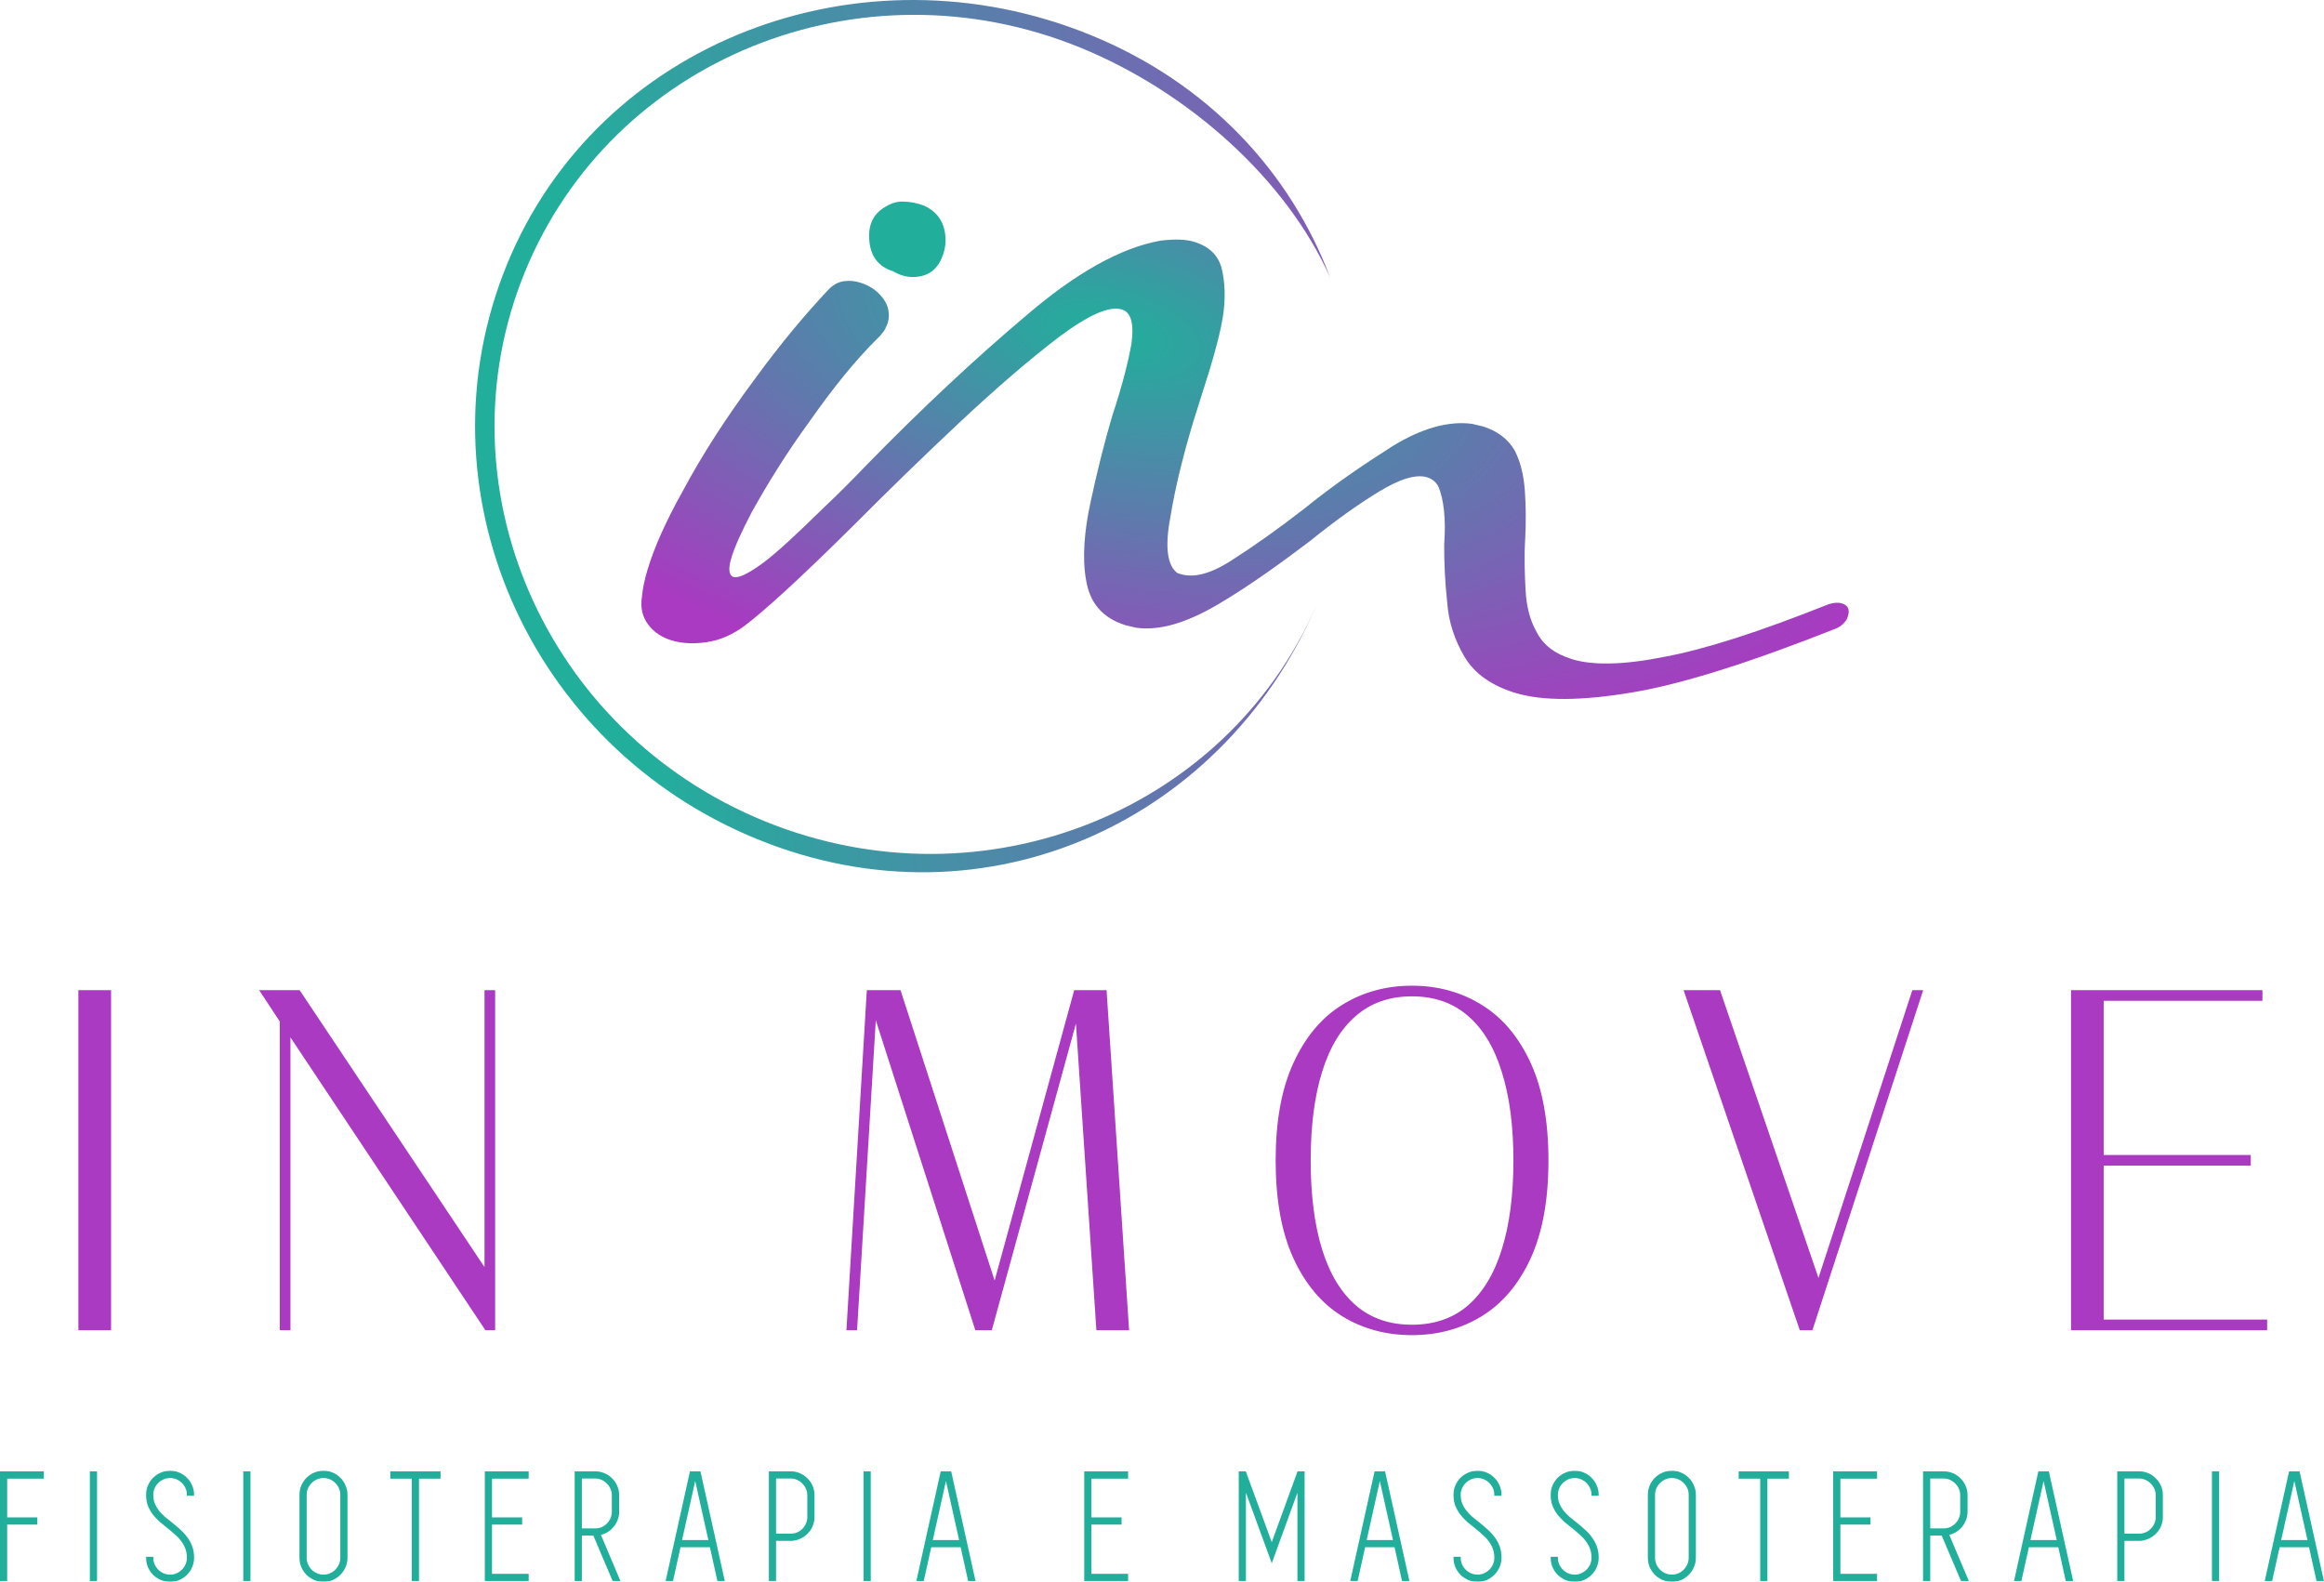 <svg width="7235" height="4925" viewBox="0 0 7235 4925" fill="none" xmlns="http://www.w3.org/2000/svg">
<path fill-rule="evenodd" clip-rule="evenodd" d="M2380.46 2556.81C3065.55 2836.26 3838.89 2521.2 4109.64 1857.45C3825.71 2553.52 3072.23 2904.33 2357.61 2612.83C1642.98 2321.33 1293.83 1520.75 1577.76 824.681C1861.69 128.615 2680.61 -182.434 3395.24 109.066C3761.53 258.479 4017.09 535.637 4140.96 864.064C4004.94 559.235 3701.62 286.309 3362.96 148.166C2677.87 -131.286 1904.52 183.781 1633.77 847.53C1363.03 1511.28 1695.37 2277.36 2380.46 2556.81Z" fill="url(#paint0_linear_128_83)"/>
<path d="M2841.29 862.545C2820.82 862.545 2800.35 856.52 2779.88 844.468C2730.4 828.974 2705.66 791.959 2705.66 733.424C2705.66 700.714 2716.75 674.89 2738.93 655.952C2762.81 637.014 2785.85 627.545 2808.03 627.545C2831.91 627.545 2854.94 631.849 2877.12 640.457C2921.48 661.117 2943.66 697.271 2943.66 748.919C2943.66 767.857 2939.39 786.794 2930.86 805.732C2913.8 843.607 2883.95 862.545 2841.29 862.545Z" fill="#21AF9C"/>
<path d="M2090.32 1993.68C2060 1984.22 2036.49 1969 2018.2 1944.91C1999.91 1920.82 1993.1 1892.44 1998.51 1857.36C2001.03 1831.89 2006.61 1804.75 2015.96 1773.53C2037.53 1701.49 2074.36 1621.08 2124.12 1531.58C2187.89 1412.31 2263.32 1296.69 2348.81 1181.58C2431.24 1068.15 2510.25 974.649 2581.18 899.634C2595.54 885.738 2610.8 877.372 2629.29 875.266C2647.77 873.159 2662.49 875.127 2678.82 880.225C2706.81 888.964 2730.31 904.179 2748.6 928.271C2766.9 952.363 2771.37 980.018 2763.46 1006.43L2755.37 1024.92C2750.16 1033.79 2741.9 1044.34 2731.31 1054.17C2662.54 1121.98 2593.4 1208.05 2522.28 1309.27C2448.83 1409.75 2389.2 1506.67 2339.44 1596.17C2309.08 1654.97 2287.7 1700.81 2276.92 1736.83C2266.85 1770.45 2268.81 1789.45 2282.09 1796.22C2298.42 1801.32 2328.22 1786.99 2373.82 1753.96C2416.37 1722.6 2479.93 1663.67 2563.06 1581.96C2609.21 1538.6 2653.02 1494.5 2697.55 1448.01C2870.46 1270.92 3036.91 1115.43 3193.83 983.238C3348.41 850.313 3489.51 770.948 3613.35 749.215C3655.71 744.057 3691.24 744.647 3719.24 753.386C3763.56 767.222 3793.51 794.956 3803.72 837.531C3813.93 880.106 3815.87 933.231 3806.33 990.648C3800.21 1028.12 3786.72 1081.68 3766.59 1148.92L3713.92 1316.29C3683 1419.55 3658.18 1519.46 3643.24 1611.96C3625.96 1703.72 3634.19 1761.43 3665.58 1784.36L3674.91 1787.28C3716.9 1800.38 3772.18 1786.13 3839.15 1741.39C3905.39 1699.05 3979.9 1646.16 4059.61 1584.39C4150.64 1510.4 4243.45 1447.47 4334.83 1389.34C4425.49 1333.62 4509.13 1309.84 4582.7 1319.68L4616.08 1327.47C4662.73 1342.04 4695.74 1368.1 4715.82 1403.25C4733.57 1437.68 4743.78 1480.25 4747.17 1528.58C4750.55 1576.9 4750.88 1626.9 4748.17 1678.56C4744.73 1732.63 4746.67 1785.76 4749.34 1836.48C4752.01 1887.21 4762.21 1929.78 4783.91 1968.07C4804.89 2008.75 4840.23 2035.54 4893.88 2052.29C4956.86 2071.95 5054.13 2070.81 5181.74 2045C5308.63 2021.6 5478.08 1966.83 5692.4 1881.44C5709.27 1876.21 5722.37 1875.05 5734.04 1878.69C5752.7 1884.51 5759.15 1897.03 5753.4 1916.24L5750.52 1925.85C5744.6 1937.13 5733.28 1949.35 5715.69 1956.99C5452.36 2061.22 5240.74 2129.07 5082.26 2155.74C4923.78 2182.42 4801.03 2183.48 4714.72 2156.54C4642.41 2133.96 4589.84 2096.54 4559.36 2045.01C4528.88 1993.48 4509.88 1937.66 4505.43 1875.88C4498.64 1813.36 4495.8 1754.7 4496.01 1694.37C4501.97 1614.83 4494.47 1554.72 4478.16 1515.49C4470.09 1499.84 4457.53 1490.67 4443.53 1486.3C4408.54 1475.38 4357.93 1491.09 4292.4 1531.03C4226.88 1570.96 4155.42 1622.18 4078.04 1684.68C3982.35 1757.21 3888.1 1824.95 3792.06 1881.62C3696.01 1938.29 3611.65 1964.47 3538.08 1954.63L3504.7 1946.83C3432.39 1924.26 3392.75 1877.75 3381.12 1805.84C3368.78 1736.34 3375.46 1654.4 3395.07 1563.36C3414.67 1472.33 3437.33 1379.62 3463.94 1290.77C3492.16 1205.04 3511.4 1132.27 3522.38 1070.06C3531.03 1007.11 3520.99 972.465 3493 963.727C3453.35 951.346 3388.37 980.951 3296.45 1049.41C3203.81 1120.27 3100.75 1208.89 2987.27 1315.26C2873.8 1421.63 2765.7 1527.06 2659.95 1633.21C2492.96 1799.03 2377.15 1904.67 2314.85 1950.87C2279.13 1976.48 2240.89 1993.43 2200.87 1999.31C2160.84 2005.2 2122.98 2003.88 2090.32 1993.68Z" fill="url(#paint1_angular_128_83)"/>
<path d="M339.788 4138.67H342.788V4135.67V3088.87V3085.87H339.788H250H247V3088.87V4135.67V4138.67H250H339.788ZM1514.33 3085.87H1511.33V3088.87V3954.96L932.111 3087.2L931.22 3085.87H929.616H817.928H812.361L815.423 3090.52L874.057 3179.56V4135.67V4138.67H877.057H898.227H901.227V4135.67V3219.97L1511.84 4137.33L1512.73 4138.67H1514.33H1535.5H1538.5V4135.67V3088.87V3085.87H1535.5H1514.33ZM3508.65 4138.67H3511.86L3511.65 4135.47L3442.3 3088.67L3442.11 3085.87H3439.3H3348.79H3346.5L3345.89 3088.08L3096.7 3997.45L2801.96 3087.94L2801.29 3085.87H2799.11H2704.21H2701.38L2701.21 3088.69L2638.44 4135.49L2638.25 4138.67H2641.43H2662.6H2665.42L2665.59 4135.85L2724.49 3160.49L3037.88 4136.59L3038.54 4138.67H3040.73H3083.07H3085.36L3085.96 4136.46L3351.36 3168.86L3415.87 4135.87L3416.06 4138.67H3418.86H3508.65ZM4179.39 4095.15L4179.4 4095.16C4243.17 4134.4 4315.26 4154 4395.58 4154C4475.91 4154 4548 4134.4 4611.77 4095.16C4675.63 4055.86 4725.87 3996.24 4762.57 3916.47L4762.58 3916.46C4799.31 3836.14 4817.6 3734.94 4817.6 3613C4817.6 3491.55 4799.31 3390.83 4762.57 3310.99C4725.87 3230.74 4675.63 3170.87 4611.78 3131.58C4548 3091.84 4475.91 3072 4395.58 3072C4315.25 3072 4243.16 3091.85 4179.39 3131.58C4116.02 3170.88 4066.02 3230.75 4029.32 3311C3992.59 3390.84 3974.3 3491.55 3974.3 3613C3974.3 3734.94 3992.59 3836.14 4029.32 3916.46L4029.33 3916.47C4066.03 3996.23 4116.02 4055.85 4179.39 4095.15ZM4678.15 3890.95L4678.14 3890.97C4654.42 3967.46 4618.91 4026.05 4571.75 4066.96C4524.67 4107.32 4466.02 4127.56 4395.58 4127.56C4325.16 4127.56 4266.51 4107.32 4219.43 4066.98C4172.27 4026.06 4136.75 3967.47 4113.03 3890.97C4089.29 3813.96 4077.39 3721.32 4077.39 3613C4077.39 3505.17 4089.29 3413.02 4113.03 3336.49L4113.03 3336.49C4136.75 3259.5 4172.27 3200.91 4219.42 3160.5L4219.43 3160.49L4219.43 3160.48C4266.51 3119.65 4325.16 3099.17 4395.58 3099.17C4466.01 3099.17 4524.66 3119.65 4571.74 3160.48L4571.74 3160.49L4571.75 3160.5C4618.9 3200.91 4654.42 3259.5 4678.14 3336.49L4678.15 3336.5L4678.15 3336.51C4702.36 3413.03 4714.51 3505.17 4714.51 3613C4714.51 3721.32 4702.36 3813.95 4678.15 3890.95ZM5638.02 4138.67H5640.2L5640.87 4136.6L5981.77 3089.8L5983.05 3085.87H5978.92H5957.75H5955.58L5954.9 3087.94L5661.31 3988.24L5353.24 3087.9L5352.55 3085.87H5350.41H5249.67H5245.47L5246.83 3089.84L5604.52 4136.64L5605.21 4138.67H5607.36H5638.02ZM7003.9 3602.05V3599.05H7000.9H6546.2V3113.04H7037.4H7040.4V3110.04V3088.87V3085.87H7037.4H6453.41H6450.41V3088.87V4135.67V4138.67H6453.41H7052H7055V4135.67V4114.5V4111.5H7052H6546.2V3626.22H7000.9H7003.9V3623.22V3602.05Z" fill="#A93AC1" stroke="#A93AC1" stroke-width="6"/>
<mask id="path-3-outside-1_128_83" maskUnits="userSpaceOnUse" x="0" y="4579" width="7235" height="346" fill="black">
<rect fill="white" y="4579" width="7235" height="346"/>
<path d="M133.573 4600.86H19.384V4727.43H113.217V4743.81H19.384V4919.52H3V4583.99H133.573V4600.86Z"/>
<path d="M299.135 4919.52H282.752V4583.99H299.135V4919.52Z"/>
<path d="M533.242 4742.32C541.517 4748.94 549.626 4755.89 557.57 4763.17C565.844 4770.12 573.126 4777.89 579.415 4786.5C586.034 4794.77 591.33 4804.2 595.302 4814.79C599.274 4825.05 601.259 4836.79 601.259 4850.03C601.259 4859.96 599.274 4869.39 595.302 4878.32C591.661 4886.92 586.531 4894.54 579.911 4901.15C573.622 4907.44 566.175 4912.57 557.57 4916.54C548.964 4920.18 539.697 4922 529.767 4922C519.838 4922 510.405 4920.18 501.468 4916.54C492.863 4912.57 485.25 4907.44 478.63 4901.15C472.342 4894.54 467.211 4886.92 463.24 4878.32C459.599 4869.39 457.778 4859.96 457.778 4850.03H474.162C474.162 4857.64 475.651 4864.92 478.63 4871.87C481.609 4878.49 485.581 4884.28 490.546 4889.24C495.51 4894.2 501.303 4898.18 507.922 4901.15C514.873 4904.13 522.154 4905.62 529.767 4905.62C537.38 4905.62 544.496 4904.13 551.116 4901.15C557.735 4898.18 563.527 4894.2 568.492 4889.24C573.457 4884.28 577.429 4878.49 580.408 4871.87C583.386 4864.92 584.876 4857.64 584.876 4850.03C584.876 4838.78 583.055 4828.69 579.415 4819.75C576.105 4810.82 571.471 4802.71 565.513 4795.43C559.887 4787.82 553.267 4780.87 545.654 4774.58C538.373 4767.97 530.76 4761.51 522.816 4755.23C514.873 4748.94 506.929 4742.49 498.986 4735.87C491.373 4728.92 484.422 4721.47 478.134 4713.53C472.176 4705.59 467.211 4696.82 463.24 4687.23C459.599 4677.63 457.778 4666.55 457.778 4653.97C457.778 4644.04 459.599 4634.78 463.24 4626.18C467.211 4617.24 472.342 4609.63 478.63 4603.34C485.25 4596.73 492.863 4591.6 501.468 4587.96C510.405 4583.99 519.838 4582 529.767 4582C539.697 4582 548.964 4583.99 557.57 4587.96C566.175 4591.6 573.622 4596.73 579.911 4603.34C586.531 4609.63 591.661 4617.24 595.302 4626.18C599.274 4634.78 601.259 4644.04 601.259 4653.97H584.876C584.876 4646.36 583.386 4639.25 580.408 4632.63C577.429 4626.01 573.457 4620.22 568.492 4615.26C563.527 4610.29 557.735 4606.32 551.116 4603.34C544.496 4600.36 537.38 4598.88 529.767 4598.88C522.154 4598.88 514.873 4600.36 507.922 4603.34C501.303 4606.32 495.51 4610.29 490.546 4615.26C485.581 4620.22 481.609 4626.01 478.63 4632.63C475.651 4639.25 474.162 4646.36 474.162 4653.97C474.162 4664.56 475.817 4673.99 479.127 4682.26C482.437 4690.2 486.739 4697.65 492.035 4704.6C497.662 4711.55 503.95 4718.17 510.901 4724.45C518.183 4730.41 525.63 4736.36 533.242 4742.32Z"/>
<path d="M776.701 4919.52H760.317V4583.99H776.701V4919.52Z"/>
<path d="M1007.33 4922C997.403 4922 987.97 4920.18 979.034 4916.54C970.428 4912.57 962.816 4907.44 956.196 4901.15C949.907 4894.54 944.777 4886.92 940.805 4878.32C937.164 4869.39 935.344 4859.96 935.344 4850.03V4653.97C935.344 4644.04 937.164 4634.78 940.805 4626.18C944.777 4617.24 949.907 4609.63 956.196 4603.34C962.816 4596.73 970.428 4591.6 979.034 4587.96C987.97 4583.99 997.403 4582 1007.33 4582C1017.26 4582 1026.53 4583.99 1035.14 4587.96C1043.74 4591.6 1051.19 4596.73 1057.48 4603.34C1064.1 4609.63 1069.23 4617.24 1072.87 4626.18C1076.84 4634.78 1078.83 4644.04 1078.83 4653.97V4850.03C1078.83 4859.96 1076.84 4869.39 1072.87 4878.32C1069.23 4886.92 1064.1 4894.54 1057.48 4901.15C1051.19 4907.44 1043.74 4912.57 1035.14 4916.54C1026.53 4920.18 1017.26 4922 1007.33 4922ZM1007.33 4598.88C999.72 4598.88 992.439 4600.36 985.488 4603.34C978.868 4606.32 973.076 4610.29 968.111 4615.26C963.147 4620.22 959.175 4626.01 956.196 4632.63C953.217 4639.25 951.728 4646.36 951.728 4653.97V4850.03C951.728 4857.64 953.217 4864.92 956.196 4871.87C959.175 4878.49 963.147 4884.28 968.111 4889.24C973.076 4894.2 978.868 4898.18 985.488 4901.15C992.439 4904.13 999.72 4905.62 1007.33 4905.62C1014.95 4905.62 1022.06 4904.13 1028.68 4901.15C1035.3 4898.18 1041.09 4894.2 1046.06 4889.24C1051.02 4884.28 1054.99 4878.49 1057.97 4871.87C1060.95 4864.92 1062.44 4857.64 1062.44 4850.03V4653.97C1062.44 4646.36 1060.95 4639.25 1057.97 4632.63C1054.99 4626.01 1051.02 4620.22 1046.06 4615.26C1041.09 4610.29 1035.3 4606.32 1028.68 4603.34C1022.06 4600.36 1014.95 4598.88 1007.33 4598.88Z"/>
<path d="M1368.46 4583.99V4600.86H1301.43V4919.52H1285.05V4600.86H1218.02V4583.99H1368.46Z"/>
<path d="M1642.87 4600.86H1528.69V4727.43H1622.52V4743.81H1528.69V4903.14H1642.87V4919.52H1512.3V4583.99H1642.87V4600.86Z"/>
<path d="M1849.15 4778.06H1808.44V4919.52H1792.05V4583.99H1852.62C1862.55 4583.99 1871.82 4585.81 1880.43 4589.45C1889.36 4593.09 1896.97 4598.21 1903.26 4604.83C1909.88 4611.12 1915.01 4618.56 1918.65 4627.17C1922.63 4635.77 1924.61 4645.04 1924.61 4654.96V4707.08C1924.61 4715.68 1923.12 4723.79 1920.14 4731.4C1917.16 4739.01 1913.03 4745.96 1907.73 4752.25C1902.44 4758.54 1896.31 4763.83 1889.36 4768.13C1882.41 4772.1 1874.8 4774.91 1866.52 4776.57L1927.09 4919.52H1909.22L1849.15 4778.06ZM1808.44 4761.68H1852.62C1860.24 4761.68 1867.35 4760.36 1873.97 4757.71C1880.59 4754.73 1886.38 4750.76 1891.35 4745.8C1896.31 4740.83 1900.28 4735.04 1903.26 4728.42C1906.24 4721.81 1907.73 4714.69 1907.73 4707.08V4654.96C1907.73 4647.68 1906.24 4640.73 1903.26 4634.12C1900.28 4627.5 1896.31 4621.71 1891.35 4616.74C1886.38 4611.78 1880.59 4607.81 1873.97 4604.83C1867.35 4601.85 1860.24 4600.36 1852.62 4600.36H1808.44V4761.68Z"/>
<path d="M2235.8 4919.52L2212.47 4814.29H2116.15L2092.82 4919.52H2075.94L2150.41 4583.99H2178.21L2252.68 4919.52H2235.8ZM2119.63 4797.91H2208.99L2164.31 4597.39L2119.63 4797.91Z"/>
<path d="M2462.18 4583.99C2472.11 4583.99 2481.21 4585.97 2489.49 4589.94C2498.09 4593.58 2505.54 4598.71 2511.83 4605.33C2518.45 4611.62 2523.58 4619.06 2527.22 4627.66C2530.86 4636.27 2532.68 4645.37 2532.68 4654.96V4723.46C2532.68 4733.06 2530.86 4741.99 2527.22 4750.26C2523.91 4758.54 2519.11 4765.82 2512.82 4772.1C2506.86 4778.39 2499.75 4783.52 2491.47 4787.49C2483.53 4791.46 2474.92 4793.78 2465.66 4794.44H2413.03V4919.52H2396.65V4583.99H2462.18ZM2516.3 4654.96C2516.3 4647.68 2514.81 4640.73 2511.83 4634.12C2508.85 4627.5 2504.88 4621.71 2499.91 4616.74C2494.95 4611.78 2489.16 4607.81 2482.54 4604.83C2475.92 4601.85 2468.8 4600.36 2461.19 4600.36H2413.03V4778.06H2462.18C2469.79 4778.06 2476.91 4776.57 2483.53 4773.59C2490.15 4770.61 2495.78 4766.64 2500.41 4761.68C2505.37 4756.72 2509.18 4751.09 2511.83 4744.8C2514.81 4738.18 2516.3 4731.07 2516.3 4723.46V4654.96Z"/>
<path d="M2707.81 4919.52H2691.43V4583.99H2707.81V4919.52Z"/>
<path d="M3016.39 4919.52L2993.06 4814.29H2896.74L2873.41 4919.52H2856.53L2931 4583.99H2958.8L3033.27 4919.52H3016.39ZM2900.22 4797.91H2989.58L2944.9 4597.39L2900.22 4797.91Z"/>
<path d="M3509.02 4600.86H3394.83V4727.43H3488.66V4743.81H3394.83V4903.14H3509.02V4919.52H3378.44V4583.99H3509.02V4600.86Z"/>
<path d="M4041.61 4583.99H4058.49V4919.52H4042.11V4630.64L3959.19 4858.47L3875.79 4630.64V4919.52H3859.4V4583.99H3876.28L3959.19 4810.32L4041.61 4583.99Z"/>
<path d="M4367.15 4919.52L4343.82 4814.29H4247.5L4224.17 4919.52H4207.28L4281.76 4583.99H4309.56L4384.03 4919.52H4367.15ZM4250.97 4797.91H4340.34L4295.66 4597.39L4250.97 4797.91Z"/>
<path d="M4603.46 4742.32C4611.73 4748.94 4619.84 4755.89 4627.79 4763.17C4636.06 4770.12 4643.34 4777.89 4649.63 4786.5C4656.25 4794.77 4661.55 4804.2 4665.52 4814.79C4669.49 4825.05 4671.48 4836.79 4671.48 4850.03C4671.48 4859.96 4669.49 4869.39 4665.52 4878.32C4661.88 4886.92 4656.75 4894.54 4650.13 4901.15C4643.84 4907.44 4636.39 4912.57 4627.79 4916.54C4619.18 4920.18 4609.91 4922 4599.98 4922C4590.06 4922 4580.62 4920.18 4571.69 4916.54C4563.08 4912.57 4555.47 4907.44 4548.85 4901.15C4542.56 4894.54 4537.43 4886.92 4533.46 4878.32C4529.82 4869.39 4528 4859.96 4528 4850.03H4544.38C4544.38 4857.64 4545.87 4864.92 4548.85 4871.87C4551.83 4878.49 4555.8 4884.28 4560.76 4889.24C4565.73 4894.2 4571.52 4898.18 4578.14 4901.15C4585.09 4904.13 4592.37 4905.62 4599.98 4905.62C4607.6 4905.62 4614.71 4904.13 4621.33 4901.15C4627.95 4898.18 4633.74 4894.2 4638.71 4889.24C4643.67 4884.28 4647.65 4878.49 4650.63 4871.87C4653.6 4864.92 4655.09 4857.64 4655.09 4850.03C4655.09 4838.78 4653.27 4828.69 4649.63 4819.75C4646.32 4810.82 4641.69 4802.71 4635.73 4795.43C4630.1 4787.82 4623.48 4780.87 4615.87 4774.58C4608.59 4767.97 4600.98 4761.51 4593.03 4755.23C4585.09 4748.94 4577.15 4742.49 4569.2 4735.87C4561.59 4728.92 4554.64 4721.47 4548.35 4713.53C4542.39 4705.59 4537.43 4696.82 4533.46 4687.23C4529.82 4677.63 4528 4666.55 4528 4653.97C4528 4644.04 4529.82 4634.78 4533.46 4626.18C4537.43 4617.24 4542.56 4609.63 4548.85 4603.34C4555.47 4596.73 4563.08 4591.6 4571.69 4587.96C4580.62 4583.99 4590.06 4582 4599.98 4582C4609.91 4582 4619.18 4583.99 4627.79 4587.96C4636.39 4591.6 4643.84 4596.73 4650.13 4603.34C4656.75 4609.63 4661.88 4617.24 4665.52 4626.18C4669.49 4634.78 4671.48 4644.04 4671.48 4653.97H4655.09C4655.09 4646.36 4653.6 4639.25 4650.63 4632.63C4647.65 4626.01 4643.67 4620.22 4638.71 4615.26C4633.74 4610.29 4627.95 4606.32 4621.33 4603.34C4614.71 4600.36 4607.6 4598.88 4599.98 4598.88C4592.37 4598.88 4585.09 4600.36 4578.14 4603.34C4571.52 4606.32 4565.73 4610.29 4560.76 4615.26C4555.8 4620.22 4551.83 4626.01 4548.85 4632.63C4545.87 4639.25 4544.38 4646.36 4544.38 4653.97C4544.38 4664.56 4546.03 4673.99 4549.34 4682.26C4552.65 4690.2 4556.96 4697.65 4562.25 4704.6C4567.88 4711.55 4574.17 4718.17 4581.12 4724.45C4588.4 4730.41 4595.85 4736.36 4603.46 4742.32Z"/>
<path d="M4906 4742.32C4914.27 4748.94 4922.38 4755.89 4930.33 4763.17C4938.6 4770.12 4945.88 4777.89 4952.17 4786.5C4958.79 4794.77 4964.09 4804.2 4968.06 4814.79C4972.03 4825.05 4974.02 4836.79 4974.02 4850.03C4974.02 4859.96 4972.03 4869.39 4968.06 4878.32C4964.42 4886.92 4959.29 4894.54 4952.67 4901.15C4946.38 4907.44 4938.93 4912.57 4930.33 4916.54C4921.72 4920.18 4912.45 4922 4902.52 4922C4892.59 4922 4883.16 4920.18 4874.22 4916.54C4865.62 4912.57 4858.01 4907.44 4851.39 4901.15C4845.1 4894.54 4839.97 4886.92 4836 4878.32C4832.36 4869.39 4830.53 4859.96 4830.53 4850.03H4846.92C4846.92 4857.64 4848.41 4864.92 4851.39 4871.87C4854.37 4878.49 4858.34 4884.28 4863.3 4889.24C4868.27 4894.2 4874.06 4898.18 4880.68 4901.15C4887.63 4904.13 4894.91 4905.62 4902.52 4905.62C4910.14 4905.62 4917.25 4904.13 4923.87 4901.15C4930.49 4898.18 4936.28 4894.2 4941.25 4889.24C4946.21 4884.28 4950.19 4878.49 4953.16 4871.87C4956.14 4864.92 4957.63 4857.64 4957.63 4850.03C4957.63 4838.78 4955.81 4828.69 4952.17 4819.75C4948.86 4810.82 4944.23 4802.71 4938.27 4795.43C4932.64 4787.82 4926.02 4780.87 4918.41 4774.58C4911.13 4767.97 4903.52 4761.51 4895.57 4755.23C4887.63 4748.94 4879.69 4742.49 4871.74 4735.87C4864.13 4728.92 4857.18 4721.47 4850.89 4713.53C4844.93 4705.59 4839.97 4696.82 4836 4687.23C4832.36 4677.63 4830.53 4666.55 4830.53 4653.97C4830.53 4644.04 4832.36 4634.78 4836 4626.18C4839.97 4617.24 4845.1 4609.63 4851.39 4603.34C4858.01 4596.73 4865.62 4591.6 4874.22 4587.96C4883.16 4583.99 4892.59 4582 4902.52 4582C4912.45 4582 4921.72 4583.99 4930.33 4587.96C4938.93 4591.6 4946.38 4596.73 4952.67 4603.34C4959.29 4609.63 4964.42 4617.24 4968.06 4626.18C4972.03 4634.78 4974.02 4644.04 4974.02 4653.97H4957.63C4957.63 4646.36 4956.14 4639.25 4953.16 4632.63C4950.19 4626.01 4946.21 4620.22 4941.25 4615.26C4936.28 4610.29 4930.49 4606.32 4923.87 4603.34C4917.25 4600.36 4910.14 4598.88 4902.52 4598.88C4894.91 4598.88 4887.63 4600.36 4880.68 4603.34C4874.06 4606.32 4868.27 4610.29 4863.3 4615.26C4858.34 4620.22 4854.37 4626.01 4851.39 4632.63C4848.41 4639.25 4846.92 4646.36 4846.92 4653.97C4846.92 4664.56 4848.57 4673.99 4851.88 4682.26C4855.19 4690.2 4859.5 4697.65 4864.79 4704.6C4870.42 4711.55 4876.71 4718.17 4883.66 4724.45C4890.94 4730.41 4898.39 4736.36 4906 4742.32Z"/>
<path d="M5205.06 4922C5195.13 4922 5185.7 4920.18 5176.76 4916.54C5168.16 4912.57 5160.55 4907.44 5153.93 4901.15C5147.64 4894.54 5142.51 4886.92 5138.54 4878.32C5134.89 4869.39 5133.07 4859.96 5133.07 4850.03V4653.97C5133.07 4644.04 5134.89 4634.78 5138.54 4626.18C5142.51 4617.24 5147.64 4609.63 5153.93 4603.34C5160.55 4596.73 5168.16 4591.6 5176.76 4587.96C5185.7 4583.99 5195.13 4582 5205.06 4582C5214.99 4582 5224.26 4583.99 5232.87 4587.96C5241.47 4591.6 5248.92 4596.73 5255.21 4603.34C5261.83 4609.63 5266.96 4617.24 5270.6 4626.18C5274.57 4634.78 5276.56 4644.04 5276.56 4653.97V4850.03C5276.56 4859.96 5274.57 4869.39 5270.6 4878.32C5266.96 4886.92 5261.83 4894.54 5255.21 4901.15C5248.92 4907.44 5241.47 4912.57 5232.87 4916.54C5224.26 4920.18 5214.99 4922 5205.06 4922ZM5205.06 4598.88C5197.45 4598.88 5190.17 4600.36 5183.22 4603.34C5176.6 4606.32 5170.81 4610.29 5165.84 4615.26C5160.88 4620.22 5156.9 4626.01 5153.93 4632.63C5150.95 4639.25 5149.46 4646.36 5149.46 4653.97V4850.03C5149.46 4857.64 5150.95 4864.92 5153.93 4871.87C5156.9 4878.49 5160.88 4884.28 5165.84 4889.24C5170.81 4894.2 5176.6 4898.18 5183.22 4901.15C5190.17 4904.13 5197.45 4905.62 5205.06 4905.62C5212.68 4905.62 5219.79 4904.13 5226.41 4901.15C5233.03 4898.18 5238.82 4894.2 5243.79 4889.24C5248.75 4884.28 5252.72 4878.49 5255.7 4871.87C5258.68 4864.92 5260.17 4857.64 5260.17 4850.03V4653.97C5260.17 4646.36 5258.68 4639.25 5255.7 4632.63C5252.72 4626.01 5248.75 4620.22 5243.79 4615.26C5238.82 4610.29 5233.03 4606.32 5226.41 4603.34C5219.79 4600.36 5212.68 4598.88 5205.06 4598.88Z"/>
<path d="M5566.19 4583.99V4600.86H5499.16V4919.52H5482.78V4600.86H5415.75V4583.99H5566.19Z"/>
<path d="M5840.6 4600.86H5726.42V4727.43H5820.25V4743.81H5726.42V4903.14H5840.6V4919.52H5710.03V4583.99H5840.6V4600.86Z"/>
<path d="M6046.88 4778.06H6006.17V4919.52H5989.78V4583.99H6050.35C6060.28 4583.99 6069.55 4585.81 6078.16 4589.45C6087.09 4593.09 6094.7 4598.21 6100.99 4604.83C6107.61 4611.12 6112.74 4618.56 6116.38 4627.17C6120.36 4635.77 6122.34 4645.04 6122.34 4654.96V4707.08C6122.34 4715.68 6120.85 4723.79 6117.87 4731.4C6114.89 4739.01 6110.76 4745.96 6105.46 4752.25C6100.17 4758.54 6094.04 4763.83 6087.09 4768.13C6080.14 4772.1 6072.53 4774.91 6064.25 4776.57L6124.82 4919.52H6106.95L6046.88 4778.06ZM6006.17 4761.68H6050.35C6057.97 4761.68 6065.08 4760.36 6071.7 4757.71C6078.32 4754.73 6084.11 4750.76 6089.08 4745.8C6094.04 4740.83 6098.01 4735.04 6100.99 4728.42C6103.97 4721.81 6105.46 4714.69 6105.46 4707.08V4654.96C6105.46 4647.68 6103.97 4640.73 6100.99 4634.12C6098.01 4627.5 6094.04 4621.71 6089.08 4616.74C6084.11 4611.78 6078.32 4607.81 6071.7 4604.83C6065.08 4601.85 6057.97 4600.36 6050.35 4600.36H6006.17V4761.68Z"/>
<path d="M6433.53 4919.52L6410.2 4814.29H6313.88L6290.55 4919.52H6273.67L6348.14 4583.99H6375.94L6450.41 4919.52H6433.53ZM6317.36 4797.91H6406.72L6362.04 4597.39L6317.36 4797.91Z"/>
<path d="M6659.91 4583.99C6669.84 4583.99 6678.94 4585.97 6687.22 4589.94C6695.82 4593.58 6703.27 4598.71 6709.56 4605.33C6716.18 4611.62 6721.31 4619.06 6724.95 4627.66C6728.59 4636.27 6730.41 4645.37 6730.41 4654.96V4723.46C6730.41 4733.06 6728.59 4741.99 6724.95 4750.26C6721.64 4758.54 6716.84 4765.82 6710.55 4772.1C6704.59 4778.39 6697.48 4783.52 6689.2 4787.49C6681.26 4791.46 6672.65 4793.78 6663.39 4794.44H6610.76V4919.52H6594.38V4583.99H6659.91ZM6714.03 4654.96C6714.03 4647.68 6712.54 4640.73 6709.56 4634.12C6706.58 4627.5 6702.61 4621.71 6697.64 4616.74C6692.68 4611.78 6686.89 4607.81 6680.27 4604.83C6673.65 4601.85 6666.53 4600.36 6658.92 4600.36H6610.76V4778.06H6659.91C6667.52 4778.06 6674.64 4776.57 6681.26 4773.59C6687.88 4770.61 6693.51 4766.64 6698.14 4761.68C6703.1 4756.72 6706.91 4751.09 6709.56 4744.8C6712.54 4738.18 6714.03 4731.07 6714.03 4723.46V4654.96Z"/>
<path d="M6905.54 4919.52H6889.16V4583.99H6905.54V4919.52Z"/>
<path d="M7214.12 4919.52L7190.79 4814.29H7094.47L7071.14 4919.52H7054.26L7128.73 4583.99H7156.53L7231 4919.52H7214.12ZM7097.95 4797.91H7187.31L7142.63 4597.39L7097.95 4797.91Z"/>
</mask>
<path d="M133.573 4600.86H19.384V4727.43H113.217V4743.81H19.384V4919.52H3V4583.99H133.573V4600.86Z" fill="#21AF9C"/>
<path d="M299.135 4919.52H282.752V4583.99H299.135V4919.52Z" fill="#21AF9C"/>
<path d="M533.242 4742.32C541.517 4748.94 549.626 4755.89 557.57 4763.17C565.844 4770.12 573.126 4777.89 579.415 4786.5C586.034 4794.77 591.33 4804.2 595.302 4814.79C599.274 4825.05 601.259 4836.79 601.259 4850.03C601.259 4859.96 599.274 4869.39 595.302 4878.32C591.661 4886.92 586.531 4894.54 579.911 4901.15C573.622 4907.44 566.175 4912.57 557.57 4916.54C548.964 4920.18 539.697 4922 529.767 4922C519.838 4922 510.405 4920.18 501.468 4916.54C492.863 4912.57 485.25 4907.44 478.63 4901.15C472.342 4894.54 467.211 4886.92 463.24 4878.32C459.599 4869.39 457.778 4859.96 457.778 4850.03H474.162C474.162 4857.64 475.651 4864.92 478.63 4871.87C481.609 4878.49 485.581 4884.28 490.546 4889.24C495.51 4894.2 501.303 4898.18 507.922 4901.15C514.873 4904.13 522.154 4905.62 529.767 4905.62C537.38 4905.62 544.496 4904.13 551.116 4901.15C557.735 4898.18 563.527 4894.2 568.492 4889.24C573.457 4884.28 577.429 4878.49 580.408 4871.87C583.386 4864.92 584.876 4857.64 584.876 4850.03C584.876 4838.78 583.055 4828.69 579.415 4819.75C576.105 4810.82 571.471 4802.71 565.513 4795.43C559.887 4787.82 553.267 4780.87 545.654 4774.58C538.373 4767.97 530.76 4761.51 522.816 4755.23C514.873 4748.94 506.929 4742.49 498.986 4735.87C491.373 4728.92 484.422 4721.47 478.134 4713.53C472.176 4705.59 467.211 4696.82 463.24 4687.23C459.599 4677.63 457.778 4666.55 457.778 4653.97C457.778 4644.04 459.599 4634.78 463.24 4626.18C467.211 4617.24 472.342 4609.63 478.63 4603.34C485.25 4596.73 492.863 4591.6 501.468 4587.96C510.405 4583.99 519.838 4582 529.767 4582C539.697 4582 548.964 4583.99 557.57 4587.96C566.175 4591.6 573.622 4596.73 579.911 4603.34C586.531 4609.63 591.661 4617.24 595.302 4626.18C599.274 4634.78 601.259 4644.04 601.259 4653.97H584.876C584.876 4646.36 583.386 4639.25 580.408 4632.63C577.429 4626.01 573.457 4620.22 568.492 4615.26C563.527 4610.29 557.735 4606.32 551.116 4603.34C544.496 4600.36 537.38 4598.88 529.767 4598.88C522.154 4598.88 514.873 4600.36 507.922 4603.34C501.303 4606.32 495.51 4610.29 490.546 4615.26C485.581 4620.22 481.609 4626.01 478.63 4632.63C475.651 4639.25 474.162 4646.36 474.162 4653.97C474.162 4664.56 475.817 4673.99 479.127 4682.26C482.437 4690.2 486.739 4697.65 492.035 4704.6C497.662 4711.55 503.95 4718.17 510.901 4724.45C518.183 4730.41 525.63 4736.36 533.242 4742.32Z" fill="#21AF9C"/>
<path d="M776.701 4919.52H760.317V4583.99H776.701V4919.52Z" fill="#21AF9C"/>
<path d="M1007.33 4922C997.403 4922 987.97 4920.18 979.034 4916.54C970.428 4912.57 962.816 4907.44 956.196 4901.15C949.907 4894.54 944.777 4886.92 940.805 4878.32C937.164 4869.39 935.344 4859.96 935.344 4850.03V4653.97C935.344 4644.04 937.164 4634.78 940.805 4626.18C944.777 4617.24 949.907 4609.63 956.196 4603.34C962.816 4596.73 970.428 4591.6 979.034 4587.96C987.97 4583.99 997.403 4582 1007.33 4582C1017.26 4582 1026.53 4583.99 1035.14 4587.96C1043.74 4591.6 1051.19 4596.73 1057.48 4603.34C1064.1 4609.63 1069.23 4617.24 1072.87 4626.18C1076.84 4634.78 1078.83 4644.04 1078.83 4653.97V4850.03C1078.83 4859.96 1076.84 4869.39 1072.87 4878.32C1069.23 4886.92 1064.1 4894.54 1057.48 4901.15C1051.19 4907.44 1043.74 4912.57 1035.14 4916.54C1026.53 4920.18 1017.26 4922 1007.33 4922ZM1007.33 4598.88C999.72 4598.88 992.439 4600.36 985.488 4603.34C978.868 4606.32 973.076 4610.29 968.111 4615.26C963.147 4620.22 959.175 4626.01 956.196 4632.63C953.217 4639.25 951.728 4646.36 951.728 4653.97V4850.03C951.728 4857.64 953.217 4864.92 956.196 4871.87C959.175 4878.49 963.147 4884.28 968.111 4889.24C973.076 4894.2 978.868 4898.18 985.488 4901.15C992.439 4904.13 999.72 4905.62 1007.33 4905.62C1014.95 4905.62 1022.06 4904.13 1028.68 4901.15C1035.3 4898.18 1041.09 4894.2 1046.06 4889.24C1051.02 4884.28 1054.99 4878.49 1057.97 4871.87C1060.95 4864.92 1062.44 4857.64 1062.44 4850.03V4653.97C1062.44 4646.36 1060.95 4639.25 1057.97 4632.63C1054.99 4626.01 1051.02 4620.22 1046.06 4615.26C1041.09 4610.29 1035.3 4606.32 1028.68 4603.34C1022.06 4600.36 1014.95 4598.88 1007.33 4598.88Z" fill="#21AF9C"/>
<path d="M1368.46 4583.99V4600.86H1301.43V4919.52H1285.05V4600.86H1218.02V4583.99H1368.46Z" fill="#21AF9C"/>
<path d="M1642.87 4600.86H1528.69V4727.43H1622.52V4743.81H1528.69V4903.14H1642.87V4919.52H1512.3V4583.99H1642.87V4600.86Z" fill="#21AF9C"/>
<path d="M1849.15 4778.06H1808.44V4919.52H1792.05V4583.99H1852.62C1862.55 4583.99 1871.82 4585.81 1880.43 4589.45C1889.36 4593.09 1896.97 4598.21 1903.26 4604.83C1909.88 4611.12 1915.01 4618.56 1918.65 4627.17C1922.63 4635.77 1924.61 4645.04 1924.61 4654.96V4707.08C1924.61 4715.68 1923.12 4723.79 1920.14 4731.4C1917.16 4739.01 1913.03 4745.96 1907.73 4752.25C1902.44 4758.54 1896.31 4763.83 1889.36 4768.13C1882.41 4772.1 1874.8 4774.91 1866.52 4776.57L1927.09 4919.52H1909.22L1849.15 4778.06ZM1808.44 4761.68H1852.62C1860.24 4761.68 1867.35 4760.36 1873.97 4757.71C1880.59 4754.73 1886.38 4750.76 1891.35 4745.8C1896.31 4740.83 1900.28 4735.04 1903.26 4728.42C1906.24 4721.81 1907.73 4714.69 1907.73 4707.08V4654.96C1907.73 4647.68 1906.24 4640.73 1903.26 4634.12C1900.28 4627.5 1896.31 4621.71 1891.35 4616.74C1886.38 4611.78 1880.59 4607.81 1873.97 4604.83C1867.35 4601.85 1860.24 4600.36 1852.62 4600.36H1808.44V4761.68Z" fill="#21AF9C"/>
<path d="M2235.8 4919.52L2212.47 4814.29H2116.15L2092.82 4919.52H2075.94L2150.41 4583.99H2178.21L2252.68 4919.52H2235.8ZM2119.63 4797.91H2208.99L2164.31 4597.39L2119.63 4797.91Z" fill="#21AF9C"/>
<path d="M2462.18 4583.99C2472.11 4583.99 2481.21 4585.97 2489.49 4589.94C2498.09 4593.58 2505.54 4598.71 2511.83 4605.33C2518.45 4611.62 2523.58 4619.06 2527.22 4627.66C2530.86 4636.27 2532.68 4645.37 2532.68 4654.96V4723.46C2532.68 4733.06 2530.86 4741.99 2527.22 4750.26C2523.91 4758.54 2519.11 4765.82 2512.82 4772.1C2506.86 4778.39 2499.75 4783.52 2491.47 4787.49C2483.53 4791.46 2474.92 4793.78 2465.66 4794.44H2413.03V4919.52H2396.65V4583.99H2462.18ZM2516.3 4654.96C2516.3 4647.68 2514.81 4640.73 2511.83 4634.12C2508.85 4627.5 2504.88 4621.71 2499.91 4616.74C2494.95 4611.78 2489.16 4607.81 2482.54 4604.83C2475.92 4601.85 2468.8 4600.36 2461.19 4600.36H2413.03V4778.06H2462.18C2469.79 4778.06 2476.91 4776.57 2483.53 4773.59C2490.15 4770.61 2495.78 4766.64 2500.41 4761.68C2505.37 4756.72 2509.18 4751.09 2511.83 4744.8C2514.81 4738.18 2516.3 4731.07 2516.3 4723.46V4654.96Z" fill="#21AF9C"/>
<path d="M2707.81 4919.52H2691.43V4583.99H2707.81V4919.52Z" fill="#21AF9C"/>
<path d="M3016.39 4919.52L2993.06 4814.29H2896.74L2873.41 4919.52H2856.53L2931 4583.99H2958.8L3033.27 4919.52H3016.39ZM2900.22 4797.91H2989.58L2944.9 4597.39L2900.22 4797.91Z" fill="#21AF9C"/>
<path d="M3509.02 4600.86H3394.83V4727.43H3488.66V4743.81H3394.83V4903.14H3509.02V4919.52H3378.44V4583.99H3509.02V4600.86Z" fill="#21AF9C"/>
<path d="M4041.61 4583.99H4058.49V4919.52H4042.11V4630.64L3959.19 4858.47L3875.79 4630.64V4919.52H3859.4V4583.99H3876.28L3959.19 4810.32L4041.61 4583.99Z" fill="#21AF9C"/>
<path d="M4367.15 4919.52L4343.82 4814.29H4247.5L4224.17 4919.52H4207.28L4281.76 4583.99H4309.56L4384.03 4919.52H4367.15ZM4250.97 4797.91H4340.34L4295.66 4597.39L4250.97 4797.91Z" fill="#21AF9C"/>
<path d="M4603.46 4742.32C4611.73 4748.94 4619.84 4755.89 4627.79 4763.17C4636.06 4770.12 4643.34 4777.89 4649.63 4786.5C4656.25 4794.77 4661.55 4804.2 4665.52 4814.79C4669.49 4825.05 4671.48 4836.79 4671.48 4850.03C4671.48 4859.96 4669.49 4869.39 4665.52 4878.32C4661.88 4886.92 4656.75 4894.54 4650.13 4901.15C4643.84 4907.44 4636.39 4912.57 4627.79 4916.54C4619.18 4920.18 4609.91 4922 4599.98 4922C4590.06 4922 4580.62 4920.18 4571.69 4916.54C4563.08 4912.57 4555.47 4907.44 4548.85 4901.15C4542.56 4894.54 4537.43 4886.92 4533.46 4878.32C4529.82 4869.39 4528 4859.96 4528 4850.03H4544.38C4544.38 4857.64 4545.87 4864.92 4548.85 4871.87C4551.83 4878.49 4555.8 4884.28 4560.76 4889.24C4565.73 4894.2 4571.52 4898.18 4578.14 4901.15C4585.09 4904.13 4592.37 4905.62 4599.98 4905.62C4607.6 4905.62 4614.71 4904.13 4621.33 4901.15C4627.95 4898.18 4633.74 4894.2 4638.71 4889.24C4643.67 4884.28 4647.65 4878.49 4650.63 4871.87C4653.6 4864.92 4655.09 4857.64 4655.09 4850.03C4655.09 4838.78 4653.27 4828.69 4649.63 4819.75C4646.32 4810.82 4641.69 4802.71 4635.73 4795.43C4630.1 4787.82 4623.48 4780.87 4615.87 4774.58C4608.59 4767.97 4600.98 4761.51 4593.03 4755.23C4585.09 4748.94 4577.15 4742.49 4569.2 4735.87C4561.59 4728.92 4554.64 4721.47 4548.35 4713.53C4542.39 4705.59 4537.43 4696.82 4533.46 4687.23C4529.82 4677.63 4528 4666.55 4528 4653.97C4528 4644.04 4529.82 4634.78 4533.46 4626.18C4537.43 4617.24 4542.56 4609.63 4548.85 4603.34C4555.47 4596.73 4563.08 4591.6 4571.69 4587.96C4580.62 4583.99 4590.06 4582 4599.98 4582C4609.91 4582 4619.18 4583.99 4627.79 4587.96C4636.39 4591.6 4643.84 4596.73 4650.13 4603.34C4656.75 4609.63 4661.88 4617.24 4665.52 4626.18C4669.49 4634.78 4671.48 4644.04 4671.48 4653.97H4655.09C4655.09 4646.36 4653.6 4639.25 4650.63 4632.63C4647.65 4626.01 4643.67 4620.22 4638.71 4615.26C4633.74 4610.29 4627.95 4606.32 4621.33 4603.34C4614.71 4600.36 4607.6 4598.88 4599.98 4598.88C4592.37 4598.88 4585.09 4600.36 4578.14 4603.34C4571.52 4606.32 4565.73 4610.29 4560.76 4615.26C4555.8 4620.22 4551.83 4626.01 4548.85 4632.63C4545.87 4639.25 4544.38 4646.36 4544.38 4653.97C4544.38 4664.56 4546.03 4673.99 4549.34 4682.26C4552.65 4690.2 4556.96 4697.65 4562.25 4704.6C4567.88 4711.55 4574.17 4718.17 4581.12 4724.45C4588.4 4730.41 4595.85 4736.36 4603.46 4742.32Z" fill="#21AF9C"/>
<path d="M4906 4742.32C4914.27 4748.94 4922.38 4755.89 4930.33 4763.17C4938.6 4770.12 4945.88 4777.89 4952.17 4786.5C4958.79 4794.77 4964.09 4804.2 4968.06 4814.79C4972.03 4825.05 4974.02 4836.79 4974.02 4850.03C4974.02 4859.96 4972.03 4869.39 4968.06 4878.32C4964.42 4886.92 4959.29 4894.54 4952.67 4901.15C4946.38 4907.44 4938.93 4912.57 4930.33 4916.54C4921.72 4920.18 4912.45 4922 4902.52 4922C4892.59 4922 4883.16 4920.18 4874.22 4916.54C4865.62 4912.57 4858.01 4907.44 4851.39 4901.15C4845.1 4894.54 4839.97 4886.92 4836 4878.32C4832.36 4869.39 4830.53 4859.96 4830.53 4850.03H4846.92C4846.92 4857.64 4848.41 4864.92 4851.39 4871.87C4854.37 4878.49 4858.34 4884.28 4863.3 4889.24C4868.27 4894.2 4874.06 4898.18 4880.68 4901.15C4887.63 4904.13 4894.91 4905.62 4902.52 4905.62C4910.14 4905.62 4917.25 4904.13 4923.87 4901.15C4930.49 4898.18 4936.28 4894.2 4941.25 4889.24C4946.21 4884.28 4950.19 4878.49 4953.16 4871.87C4956.14 4864.92 4957.63 4857.64 4957.63 4850.03C4957.63 4838.78 4955.81 4828.69 4952.17 4819.75C4948.86 4810.82 4944.23 4802.71 4938.27 4795.43C4932.64 4787.82 4926.02 4780.87 4918.41 4774.58C4911.13 4767.97 4903.52 4761.51 4895.57 4755.23C4887.63 4748.94 4879.69 4742.49 4871.74 4735.87C4864.13 4728.92 4857.18 4721.47 4850.89 4713.53C4844.93 4705.59 4839.97 4696.82 4836 4687.23C4832.36 4677.63 4830.53 4666.55 4830.53 4653.97C4830.53 4644.04 4832.36 4634.78 4836 4626.18C4839.97 4617.24 4845.1 4609.63 4851.39 4603.34C4858.01 4596.73 4865.62 4591.6 4874.22 4587.96C4883.16 4583.99 4892.59 4582 4902.52 4582C4912.45 4582 4921.72 4583.99 4930.33 4587.96C4938.93 4591.6 4946.38 4596.73 4952.67 4603.34C4959.29 4609.63 4964.42 4617.24 4968.06 4626.18C4972.03 4634.78 4974.02 4644.04 4974.02 4653.97H4957.63C4957.63 4646.36 4956.14 4639.25 4953.16 4632.63C4950.19 4626.01 4946.21 4620.22 4941.25 4615.26C4936.28 4610.29 4930.49 4606.32 4923.87 4603.34C4917.25 4600.36 4910.14 4598.88 4902.52 4598.88C4894.91 4598.88 4887.63 4600.36 4880.68 4603.34C4874.06 4606.32 4868.27 4610.29 4863.3 4615.26C4858.34 4620.22 4854.37 4626.01 4851.39 4632.63C4848.41 4639.25 4846.92 4646.36 4846.92 4653.97C4846.92 4664.56 4848.57 4673.99 4851.88 4682.26C4855.19 4690.2 4859.5 4697.65 4864.79 4704.6C4870.42 4711.55 4876.71 4718.17 4883.66 4724.45C4890.94 4730.41 4898.39 4736.36 4906 4742.32Z" fill="#21AF9C"/>
<path d="M5205.06 4922C5195.13 4922 5185.7 4920.18 5176.76 4916.54C5168.16 4912.57 5160.55 4907.44 5153.93 4901.15C5147.64 4894.54 5142.51 4886.92 5138.54 4878.32C5134.89 4869.39 5133.07 4859.96 5133.07 4850.03V4653.97C5133.07 4644.04 5134.89 4634.78 5138.54 4626.18C5142.51 4617.24 5147.64 4609.63 5153.93 4603.34C5160.55 4596.73 5168.16 4591.6 5176.76 4587.96C5185.7 4583.99 5195.13 4582 5205.06 4582C5214.99 4582 5224.26 4583.99 5232.87 4587.96C5241.47 4591.6 5248.92 4596.73 5255.21 4603.34C5261.83 4609.63 5266.96 4617.24 5270.6 4626.18C5274.57 4634.78 5276.56 4644.04 5276.56 4653.97V4850.03C5276.56 4859.96 5274.57 4869.39 5270.6 4878.32C5266.96 4886.92 5261.83 4894.54 5255.21 4901.15C5248.92 4907.44 5241.47 4912.57 5232.87 4916.54C5224.26 4920.18 5214.99 4922 5205.06 4922ZM5205.06 4598.88C5197.45 4598.88 5190.17 4600.36 5183.22 4603.34C5176.6 4606.32 5170.81 4610.29 5165.84 4615.26C5160.88 4620.22 5156.9 4626.01 5153.93 4632.63C5150.95 4639.25 5149.46 4646.36 5149.46 4653.97V4850.03C5149.46 4857.64 5150.95 4864.92 5153.93 4871.87C5156.9 4878.49 5160.88 4884.28 5165.84 4889.24C5170.81 4894.2 5176.6 4898.18 5183.22 4901.15C5190.17 4904.13 5197.45 4905.62 5205.06 4905.62C5212.68 4905.62 5219.79 4904.13 5226.41 4901.15C5233.03 4898.18 5238.82 4894.2 5243.79 4889.24C5248.75 4884.28 5252.72 4878.49 5255.7 4871.87C5258.68 4864.92 5260.17 4857.64 5260.17 4850.03V4653.97C5260.17 4646.36 5258.68 4639.25 5255.7 4632.63C5252.72 4626.01 5248.75 4620.22 5243.79 4615.26C5238.82 4610.29 5233.03 4606.32 5226.41 4603.34C5219.79 4600.36 5212.68 4598.88 5205.06 4598.88Z" fill="#21AF9C"/>
<path d="M5566.19 4583.99V4600.86H5499.16V4919.52H5482.78V4600.86H5415.75V4583.99H5566.19Z" fill="#21AF9C"/>
<path d="M5840.6 4600.86H5726.42V4727.43H5820.25V4743.81H5726.42V4903.14H5840.6V4919.52H5710.03V4583.99H5840.6V4600.86Z" fill="#21AF9C"/>
<path d="M6046.88 4778.06H6006.17V4919.52H5989.78V4583.99H6050.35C6060.28 4583.99 6069.55 4585.81 6078.16 4589.45C6087.09 4593.09 6094.7 4598.21 6100.99 4604.83C6107.61 4611.12 6112.74 4618.56 6116.38 4627.17C6120.36 4635.77 6122.34 4645.04 6122.34 4654.96V4707.08C6122.34 4715.68 6120.85 4723.79 6117.87 4731.4C6114.89 4739.01 6110.76 4745.96 6105.46 4752.25C6100.17 4758.54 6094.04 4763.83 6087.09 4768.13C6080.14 4772.1 6072.53 4774.91 6064.25 4776.57L6124.82 4919.52H6106.95L6046.88 4778.06ZM6006.17 4761.68H6050.35C6057.97 4761.68 6065.08 4760.36 6071.7 4757.71C6078.32 4754.73 6084.11 4750.76 6089.08 4745.8C6094.04 4740.83 6098.01 4735.04 6100.99 4728.42C6103.97 4721.81 6105.46 4714.69 6105.46 4707.08V4654.96C6105.46 4647.68 6103.97 4640.73 6100.99 4634.12C6098.01 4627.5 6094.04 4621.71 6089.08 4616.74C6084.11 4611.78 6078.32 4607.81 6071.7 4604.83C6065.08 4601.85 6057.97 4600.36 6050.35 4600.36H6006.17V4761.68Z" fill="#21AF9C"/>
<path d="M6433.53 4919.52L6410.2 4814.29H6313.88L6290.55 4919.52H6273.67L6348.14 4583.99H6375.94L6450.41 4919.52H6433.53ZM6317.36 4797.91H6406.72L6362.04 4597.39L6317.36 4797.91Z" fill="#21AF9C"/>
<path d="M6659.91 4583.99C6669.84 4583.99 6678.94 4585.97 6687.22 4589.94C6695.82 4593.58 6703.27 4598.71 6709.56 4605.33C6716.18 4611.62 6721.31 4619.06 6724.95 4627.66C6728.59 4636.27 6730.41 4645.37 6730.41 4654.96V4723.46C6730.41 4733.06 6728.59 4741.99 6724.95 4750.26C6721.64 4758.54 6716.84 4765.82 6710.55 4772.1C6704.59 4778.39 6697.48 4783.52 6689.2 4787.49C6681.26 4791.46 6672.65 4793.78 6663.39 4794.44H6610.76V4919.52H6594.38V4583.99H6659.91ZM6714.03 4654.96C6714.03 4647.68 6712.54 4640.73 6709.56 4634.12C6706.58 4627.5 6702.61 4621.71 6697.64 4616.74C6692.68 4611.78 6686.89 4607.81 6680.27 4604.83C6673.65 4601.85 6666.53 4600.36 6658.92 4600.36H6610.76V4778.06H6659.91C6667.52 4778.06 6674.64 4776.57 6681.26 4773.59C6687.88 4770.61 6693.51 4766.64 6698.14 4761.68C6703.1 4756.72 6706.91 4751.09 6709.56 4744.8C6712.54 4738.18 6714.03 4731.07 6714.03 4723.46V4654.96Z" fill="#21AF9C"/>
<path d="M6905.54 4919.52H6889.16V4583.99H6905.54V4919.52Z" fill="#21AF9C"/>
<path d="M7214.12 4919.52L7190.79 4814.29H7094.47L7071.14 4919.52H7054.26L7128.73 4583.99H7156.53L7231 4919.52H7214.12ZM7097.95 4797.91H7187.31L7142.63 4597.39L7097.95 4797.91Z" fill="#21AF9C"/>
<path d="M133.573 4600.86H19.384V4727.43H113.217V4743.81H19.384V4919.52H3V4583.99H133.573V4600.86Z" stroke="#21AF9C" stroke-width="6" mask="url(#path-3-outside-1_128_83)"/>
<path d="M299.135 4919.52H282.752V4583.99H299.135V4919.52Z" stroke="#21AF9C" stroke-width="6" mask="url(#path-3-outside-1_128_83)"/>
<path d="M533.242 4742.32C541.517 4748.94 549.626 4755.89 557.57 4763.17C565.844 4770.12 573.126 4777.89 579.415 4786.5C586.034 4794.77 591.33 4804.2 595.302 4814.79C599.274 4825.05 601.259 4836.79 601.259 4850.03C601.259 4859.96 599.274 4869.39 595.302 4878.32C591.661 4886.92 586.531 4894.54 579.911 4901.15C573.622 4907.44 566.175 4912.57 557.57 4916.54C548.964 4920.18 539.697 4922 529.767 4922C519.838 4922 510.405 4920.18 501.468 4916.54C492.863 4912.57 485.25 4907.44 478.63 4901.15C472.342 4894.54 467.211 4886.92 463.24 4878.32C459.599 4869.39 457.778 4859.96 457.778 4850.03H474.162C474.162 4857.64 475.651 4864.92 478.63 4871.87C481.609 4878.49 485.581 4884.28 490.546 4889.24C495.51 4894.2 501.303 4898.18 507.922 4901.15C514.873 4904.13 522.154 4905.62 529.767 4905.62C537.38 4905.62 544.496 4904.13 551.116 4901.15C557.735 4898.18 563.527 4894.2 568.492 4889.24C573.457 4884.28 577.429 4878.49 580.408 4871.87C583.386 4864.92 584.876 4857.64 584.876 4850.03C584.876 4838.78 583.055 4828.69 579.415 4819.75C576.105 4810.82 571.471 4802.71 565.513 4795.43C559.887 4787.82 553.267 4780.87 545.654 4774.58C538.373 4767.97 530.76 4761.51 522.816 4755.23C514.873 4748.94 506.929 4742.49 498.986 4735.87C491.373 4728.92 484.422 4721.47 478.134 4713.53C472.176 4705.59 467.211 4696.82 463.24 4687.23C459.599 4677.63 457.778 4666.55 457.778 4653.97C457.778 4644.04 459.599 4634.78 463.24 4626.18C467.211 4617.24 472.342 4609.63 478.63 4603.34C485.25 4596.73 492.863 4591.6 501.468 4587.96C510.405 4583.99 519.838 4582 529.767 4582C539.697 4582 548.964 4583.99 557.57 4587.96C566.175 4591.6 573.622 4596.73 579.911 4603.34C586.531 4609.63 591.661 4617.24 595.302 4626.18C599.274 4634.78 601.259 4644.04 601.259 4653.97H584.876C584.876 4646.36 583.386 4639.25 580.408 4632.63C577.429 4626.01 573.457 4620.22 568.492 4615.26C563.527 4610.29 557.735 4606.32 551.116 4603.34C544.496 4600.36 537.38 4598.88 529.767 4598.88C522.154 4598.88 514.873 4600.36 507.922 4603.34C501.303 4606.32 495.51 4610.29 490.546 4615.26C485.581 4620.22 481.609 4626.01 478.63 4632.63C475.651 4639.25 474.162 4646.36 474.162 4653.97C474.162 4664.56 475.817 4673.99 479.127 4682.26C482.437 4690.2 486.739 4697.65 492.035 4704.6C497.662 4711.55 503.95 4718.17 510.901 4724.45C518.183 4730.41 525.63 4736.36 533.242 4742.32Z" stroke="#21AF9C" stroke-width="6" mask="url(#path-3-outside-1_128_83)"/>
<path d="M776.701 4919.52H760.317V4583.99H776.701V4919.52Z" stroke="#21AF9C" stroke-width="6" mask="url(#path-3-outside-1_128_83)"/>
<path d="M1007.33 4922C997.403 4922 987.97 4920.18 979.034 4916.54C970.428 4912.57 962.816 4907.44 956.196 4901.15C949.907 4894.54 944.777 4886.92 940.805 4878.32C937.164 4869.39 935.344 4859.96 935.344 4850.03V4653.97C935.344 4644.04 937.164 4634.78 940.805 4626.18C944.777 4617.24 949.907 4609.63 956.196 4603.34C962.816 4596.73 970.428 4591.6 979.034 4587.96C987.97 4583.99 997.403 4582 1007.33 4582C1017.26 4582 1026.53 4583.99 1035.14 4587.96C1043.74 4591.6 1051.19 4596.73 1057.48 4603.34C1064.1 4609.63 1069.23 4617.24 1072.87 4626.18C1076.84 4634.78 1078.83 4644.04 1078.83 4653.97V4850.03C1078.83 4859.96 1076.84 4869.39 1072.87 4878.32C1069.23 4886.92 1064.1 4894.54 1057.48 4901.15C1051.19 4907.44 1043.74 4912.57 1035.14 4916.54C1026.53 4920.18 1017.26 4922 1007.33 4922ZM1007.33 4598.88C999.72 4598.88 992.439 4600.36 985.488 4603.34C978.868 4606.32 973.076 4610.29 968.111 4615.26C963.147 4620.22 959.175 4626.01 956.196 4632.63C953.217 4639.25 951.728 4646.36 951.728 4653.97V4850.03C951.728 4857.64 953.217 4864.92 956.196 4871.87C959.175 4878.49 963.147 4884.28 968.111 4889.24C973.076 4894.2 978.868 4898.18 985.488 4901.15C992.439 4904.13 999.72 4905.62 1007.33 4905.62C1014.95 4905.62 1022.06 4904.13 1028.68 4901.15C1035.3 4898.18 1041.09 4894.2 1046.06 4889.24C1051.02 4884.28 1054.99 4878.49 1057.97 4871.87C1060.95 4864.92 1062.44 4857.64 1062.44 4850.03V4653.97C1062.44 4646.36 1060.95 4639.25 1057.97 4632.63C1054.99 4626.01 1051.02 4620.22 1046.06 4615.26C1041.09 4610.29 1035.3 4606.32 1028.68 4603.34C1022.06 4600.36 1014.95 4598.88 1007.33 4598.88Z" stroke="#21AF9C" stroke-width="6" mask="url(#path-3-outside-1_128_83)"/>
<path d="M1368.46 4583.99V4600.86H1301.43V4919.52H1285.05V4600.86H1218.02V4583.99H1368.46Z" stroke="#21AF9C" stroke-width="6" mask="url(#path-3-outside-1_128_83)"/>
<path d="M1642.87 4600.86H1528.69V4727.43H1622.52V4743.81H1528.69V4903.14H1642.87V4919.52H1512.3V4583.99H1642.87V4600.86Z" stroke="#21AF9C" stroke-width="6" mask="url(#path-3-outside-1_128_83)"/>
<path d="M1849.15 4778.06H1808.44V4919.52H1792.05V4583.99H1852.62C1862.55 4583.99 1871.82 4585.81 1880.43 4589.45C1889.36 4593.09 1896.97 4598.21 1903.26 4604.83C1909.88 4611.12 1915.01 4618.56 1918.65 4627.17C1922.63 4635.77 1924.61 4645.04 1924.61 4654.96V4707.08C1924.61 4715.68 1923.12 4723.79 1920.14 4731.4C1917.16 4739.01 1913.03 4745.96 1907.73 4752.25C1902.44 4758.54 1896.31 4763.83 1889.36 4768.13C1882.41 4772.1 1874.8 4774.91 1866.52 4776.57L1927.09 4919.52H1909.22L1849.15 4778.06ZM1808.44 4761.68H1852.62C1860.24 4761.68 1867.35 4760.36 1873.97 4757.71C1880.59 4754.73 1886.38 4750.76 1891.35 4745.8C1896.31 4740.83 1900.28 4735.04 1903.26 4728.42C1906.24 4721.81 1907.73 4714.69 1907.73 4707.08V4654.96C1907.73 4647.68 1906.24 4640.73 1903.26 4634.12C1900.28 4627.5 1896.31 4621.71 1891.35 4616.74C1886.38 4611.78 1880.59 4607.81 1873.97 4604.83C1867.35 4601.85 1860.24 4600.36 1852.62 4600.36H1808.44V4761.68Z" stroke="#21AF9C" stroke-width="6" mask="url(#path-3-outside-1_128_83)"/>
<path d="M2235.8 4919.52L2212.47 4814.29H2116.15L2092.82 4919.52H2075.94L2150.41 4583.99H2178.21L2252.68 4919.52H2235.8ZM2119.63 4797.91H2208.99L2164.31 4597.39L2119.63 4797.91Z" stroke="#21AF9C" stroke-width="6" mask="url(#path-3-outside-1_128_83)"/>
<path d="M2462.18 4583.99C2472.11 4583.99 2481.21 4585.97 2489.49 4589.94C2498.09 4593.58 2505.54 4598.71 2511.83 4605.33C2518.45 4611.62 2523.58 4619.06 2527.22 4627.66C2530.86 4636.27 2532.68 4645.37 2532.68 4654.96V4723.46C2532.68 4733.06 2530.86 4741.99 2527.22 4750.26C2523.91 4758.54 2519.11 4765.82 2512.82 4772.1C2506.86 4778.39 2499.75 4783.52 2491.47 4787.49C2483.53 4791.46 2474.92 4793.78 2465.66 4794.44H2413.03V4919.52H2396.65V4583.99H2462.18ZM2516.3 4654.96C2516.3 4647.68 2514.81 4640.73 2511.83 4634.12C2508.85 4627.5 2504.88 4621.71 2499.91 4616.74C2494.95 4611.78 2489.16 4607.81 2482.54 4604.83C2475.92 4601.85 2468.8 4600.36 2461.19 4600.36H2413.03V4778.06H2462.18C2469.79 4778.06 2476.91 4776.57 2483.53 4773.59C2490.15 4770.61 2495.78 4766.64 2500.41 4761.68C2505.37 4756.72 2509.18 4751.09 2511.83 4744.8C2514.81 4738.18 2516.3 4731.07 2516.3 4723.46V4654.96Z" stroke="#21AF9C" stroke-width="6" mask="url(#path-3-outside-1_128_83)"/>
<path d="M2707.81 4919.52H2691.43V4583.99H2707.81V4919.52Z" stroke="#21AF9C" stroke-width="6" mask="url(#path-3-outside-1_128_83)"/>
<path d="M3016.39 4919.52L2993.06 4814.29H2896.74L2873.41 4919.52H2856.53L2931 4583.99H2958.8L3033.27 4919.52H3016.39ZM2900.22 4797.91H2989.58L2944.9 4597.39L2900.22 4797.91Z" stroke="#21AF9C" stroke-width="6" mask="url(#path-3-outside-1_128_83)"/>
<path d="M3509.02 4600.86H3394.83V4727.43H3488.66V4743.81H3394.83V4903.14H3509.02V4919.52H3378.44V4583.99H3509.02V4600.86Z" stroke="#21AF9C" stroke-width="6" mask="url(#path-3-outside-1_128_83)"/>
<path d="M4041.61 4583.99H4058.49V4919.52H4042.11V4630.64L3959.19 4858.47L3875.79 4630.64V4919.52H3859.4V4583.99H3876.28L3959.19 4810.32L4041.61 4583.99Z" stroke="#21AF9C" stroke-width="6" mask="url(#path-3-outside-1_128_83)"/>
<path d="M4367.15 4919.52L4343.82 4814.29H4247.5L4224.17 4919.52H4207.28L4281.76 4583.99H4309.56L4384.03 4919.52H4367.15ZM4250.97 4797.91H4340.34L4295.66 4597.39L4250.97 4797.91Z" stroke="#21AF9C" stroke-width="6" mask="url(#path-3-outside-1_128_83)"/>
<path d="M4603.46 4742.32C4611.73 4748.94 4619.84 4755.89 4627.79 4763.17C4636.06 4770.12 4643.34 4777.89 4649.63 4786.5C4656.25 4794.77 4661.55 4804.2 4665.52 4814.79C4669.49 4825.05 4671.48 4836.79 4671.48 4850.03C4671.48 4859.96 4669.49 4869.39 4665.52 4878.32C4661.88 4886.92 4656.75 4894.54 4650.13 4901.15C4643.84 4907.44 4636.39 4912.57 4627.79 4916.54C4619.18 4920.18 4609.91 4922 4599.98 4922C4590.06 4922 4580.62 4920.18 4571.69 4916.54C4563.08 4912.57 4555.47 4907.44 4548.85 4901.15C4542.56 4894.54 4537.43 4886.92 4533.46 4878.32C4529.82 4869.39 4528 4859.96 4528 4850.03H4544.38C4544.38 4857.64 4545.87 4864.92 4548.85 4871.87C4551.83 4878.49 4555.8 4884.28 4560.76 4889.24C4565.73 4894.2 4571.52 4898.18 4578.14 4901.15C4585.09 4904.13 4592.37 4905.62 4599.98 4905.62C4607.6 4905.62 4614.71 4904.13 4621.33 4901.15C4627.95 4898.18 4633.74 4894.2 4638.71 4889.24C4643.67 4884.28 4647.65 4878.49 4650.63 4871.87C4653.6 4864.92 4655.09 4857.64 4655.09 4850.03C4655.09 4838.78 4653.27 4828.69 4649.63 4819.75C4646.32 4810.82 4641.69 4802.71 4635.73 4795.43C4630.1 4787.82 4623.48 4780.87 4615.87 4774.58C4608.59 4767.97 4600.98 4761.51 4593.03 4755.23C4585.09 4748.94 4577.15 4742.49 4569.2 4735.87C4561.59 4728.92 4554.64 4721.47 4548.35 4713.53C4542.39 4705.59 4537.43 4696.82 4533.46 4687.23C4529.82 4677.63 4528 4666.55 4528 4653.97C4528 4644.04 4529.82 4634.78 4533.46 4626.18C4537.43 4617.24 4542.56 4609.63 4548.85 4603.34C4555.47 4596.73 4563.08 4591.6 4571.69 4587.96C4580.62 4583.99 4590.06 4582 4599.98 4582C4609.91 4582 4619.18 4583.99 4627.79 4587.96C4636.39 4591.6 4643.84 4596.73 4650.13 4603.34C4656.75 4609.63 4661.88 4617.24 4665.52 4626.18C4669.49 4634.78 4671.48 4644.04 4671.48 4653.97H4655.09C4655.09 4646.36 4653.6 4639.25 4650.63 4632.63C4647.65 4626.01 4643.67 4620.22 4638.71 4615.26C4633.74 4610.29 4627.95 4606.32 4621.33 4603.34C4614.71 4600.36 4607.6 4598.88 4599.98 4598.88C4592.37 4598.88 4585.09 4600.36 4578.14 4603.34C4571.52 4606.32 4565.73 4610.29 4560.76 4615.26C4555.8 4620.22 4551.83 4626.01 4548.85 4632.63C4545.87 4639.25 4544.38 4646.36 4544.38 4653.97C4544.38 4664.56 4546.03 4673.99 4549.34 4682.26C4552.65 4690.2 4556.96 4697.65 4562.25 4704.6C4567.88 4711.55 4574.17 4718.17 4581.12 4724.45C4588.4 4730.41 4595.85 4736.36 4603.46 4742.32Z" stroke="#21AF9C" stroke-width="6" mask="url(#path-3-outside-1_128_83)"/>
<path d="M4906 4742.32C4914.27 4748.94 4922.38 4755.89 4930.33 4763.17C4938.6 4770.12 4945.88 4777.89 4952.17 4786.5C4958.79 4794.77 4964.09 4804.2 4968.06 4814.79C4972.03 4825.05 4974.02 4836.79 4974.02 4850.03C4974.02 4859.96 4972.03 4869.39 4968.06 4878.32C4964.42 4886.92 4959.29 4894.54 4952.67 4901.15C4946.38 4907.44 4938.93 4912.57 4930.33 4916.54C4921.72 4920.18 4912.45 4922 4902.52 4922C4892.59 4922 4883.16 4920.18 4874.22 4916.54C4865.62 4912.57 4858.01 4907.44 4851.39 4901.15C4845.1 4894.54 4839.97 4886.92 4836 4878.32C4832.36 4869.39 4830.53 4859.96 4830.53 4850.03H4846.92C4846.92 4857.64 4848.41 4864.92 4851.39 4871.87C4854.37 4878.49 4858.34 4884.28 4863.3 4889.24C4868.27 4894.2 4874.06 4898.18 4880.68 4901.15C4887.63 4904.13 4894.91 4905.62 4902.52 4905.62C4910.14 4905.62 4917.25 4904.13 4923.87 4901.15C4930.49 4898.18 4936.28 4894.2 4941.25 4889.24C4946.21 4884.28 4950.19 4878.49 4953.16 4871.87C4956.14 4864.92 4957.63 4857.64 4957.63 4850.03C4957.63 4838.78 4955.81 4828.69 4952.17 4819.75C4948.86 4810.82 4944.23 4802.71 4938.27 4795.43C4932.64 4787.82 4926.02 4780.87 4918.41 4774.58C4911.13 4767.97 4903.52 4761.51 4895.57 4755.23C4887.63 4748.94 4879.69 4742.49 4871.74 4735.87C4864.13 4728.92 4857.18 4721.47 4850.89 4713.53C4844.93 4705.59 4839.97 4696.82 4836 4687.23C4832.36 4677.63 4830.53 4666.55 4830.53 4653.97C4830.53 4644.04 4832.36 4634.78 4836 4626.18C4839.97 4617.24 4845.1 4609.63 4851.39 4603.34C4858.01 4596.73 4865.62 4591.6 4874.22 4587.96C4883.16 4583.99 4892.59 4582 4902.52 4582C4912.45 4582 4921.72 4583.99 4930.33 4587.96C4938.93 4591.6 4946.38 4596.73 4952.67 4603.34C4959.29 4609.63 4964.42 4617.24 4968.06 4626.18C4972.03 4634.78 4974.02 4644.04 4974.02 4653.97H4957.63C4957.63 4646.36 4956.14 4639.25 4953.16 4632.63C4950.19 4626.01 4946.21 4620.22 4941.25 4615.26C4936.28 4610.29 4930.49 4606.32 4923.87 4603.34C4917.25 4600.36 4910.14 4598.88 4902.52 4598.88C4894.91 4598.88 4887.63 4600.36 4880.68 4603.34C4874.06 4606.32 4868.27 4610.29 4863.3 4615.26C4858.34 4620.22 4854.37 4626.01 4851.39 4632.63C4848.41 4639.25 4846.92 4646.36 4846.92 4653.97C4846.92 4664.56 4848.57 4673.99 4851.88 4682.26C4855.19 4690.2 4859.5 4697.65 4864.79 4704.6C4870.42 4711.55 4876.71 4718.17 4883.66 4724.45C4890.94 4730.41 4898.39 4736.36 4906 4742.32Z" stroke="#21AF9C" stroke-width="6" mask="url(#path-3-outside-1_128_83)"/>
<path d="M5205.06 4922C5195.13 4922 5185.7 4920.18 5176.76 4916.54C5168.16 4912.57 5160.55 4907.44 5153.93 4901.15C5147.64 4894.54 5142.51 4886.92 5138.54 4878.32C5134.89 4869.39 5133.07 4859.96 5133.07 4850.03V4653.97C5133.07 4644.04 5134.89 4634.78 5138.54 4626.18C5142.51 4617.24 5147.64 4609.63 5153.93 4603.34C5160.55 4596.73 5168.16 4591.6 5176.76 4587.96C5185.7 4583.99 5195.13 4582 5205.06 4582C5214.99 4582 5224.26 4583.99 5232.87 4587.96C5241.47 4591.6 5248.92 4596.73 5255.21 4603.34C5261.83 4609.63 5266.96 4617.24 5270.6 4626.18C5274.57 4634.78 5276.56 4644.04 5276.56 4653.97V4850.03C5276.56 4859.96 5274.57 4869.39 5270.6 4878.32C5266.96 4886.92 5261.83 4894.54 5255.21 4901.15C5248.92 4907.44 5241.47 4912.57 5232.87 4916.54C5224.26 4920.18 5214.99 4922 5205.06 4922ZM5205.06 4598.88C5197.45 4598.88 5190.17 4600.36 5183.22 4603.34C5176.6 4606.32 5170.81 4610.29 5165.84 4615.26C5160.88 4620.22 5156.9 4626.01 5153.93 4632.63C5150.95 4639.25 5149.46 4646.36 5149.46 4653.97V4850.03C5149.46 4857.64 5150.95 4864.92 5153.93 4871.87C5156.9 4878.49 5160.88 4884.28 5165.84 4889.24C5170.81 4894.2 5176.6 4898.18 5183.22 4901.15C5190.17 4904.13 5197.45 4905.62 5205.06 4905.62C5212.68 4905.62 5219.79 4904.13 5226.41 4901.15C5233.03 4898.18 5238.82 4894.2 5243.79 4889.24C5248.75 4884.28 5252.72 4878.49 5255.7 4871.87C5258.68 4864.92 5260.17 4857.64 5260.17 4850.03V4653.97C5260.17 4646.36 5258.68 4639.25 5255.7 4632.63C5252.72 4626.01 5248.75 4620.22 5243.79 4615.26C5238.82 4610.29 5233.03 4606.32 5226.41 4603.34C5219.79 4600.36 5212.68 4598.88 5205.06 4598.88Z" stroke="#21AF9C" stroke-width="6" mask="url(#path-3-outside-1_128_83)"/>
<path d="M5566.19 4583.99V4600.86H5499.16V4919.52H5482.78V4600.86H5415.75V4583.99H5566.19Z" stroke="#21AF9C" stroke-width="6" mask="url(#path-3-outside-1_128_83)"/>
<path d="M5840.6 4600.86H5726.42V4727.43H5820.25V4743.81H5726.42V4903.14H5840.6V4919.52H5710.03V4583.99H5840.6V4600.86Z" stroke="#21AF9C" stroke-width="6" mask="url(#path-3-outside-1_128_83)"/>
<path d="M6046.88 4778.06H6006.17V4919.52H5989.78V4583.99H6050.35C6060.28 4583.99 6069.55 4585.81 6078.16 4589.45C6087.09 4593.09 6094.7 4598.21 6100.99 4604.83C6107.61 4611.12 6112.74 4618.56 6116.38 4627.17C6120.36 4635.77 6122.34 4645.04 6122.34 4654.96V4707.08C6122.34 4715.68 6120.85 4723.79 6117.87 4731.4C6114.89 4739.01 6110.76 4745.96 6105.46 4752.25C6100.17 4758.54 6094.04 4763.83 6087.09 4768.13C6080.14 4772.1 6072.53 4774.91 6064.25 4776.57L6124.82 4919.52H6106.95L6046.88 4778.06ZM6006.17 4761.68H6050.35C6057.97 4761.68 6065.08 4760.36 6071.7 4757.71C6078.32 4754.73 6084.11 4750.76 6089.08 4745.8C6094.04 4740.83 6098.01 4735.04 6100.99 4728.42C6103.97 4721.81 6105.46 4714.69 6105.46 4707.08V4654.96C6105.46 4647.68 6103.97 4640.73 6100.99 4634.12C6098.01 4627.5 6094.04 4621.71 6089.08 4616.74C6084.11 4611.78 6078.32 4607.81 6071.7 4604.83C6065.08 4601.85 6057.97 4600.36 6050.35 4600.36H6006.17V4761.68Z" stroke="#21AF9C" stroke-width="6" mask="url(#path-3-outside-1_128_83)"/>
<path d="M6433.53 4919.52L6410.2 4814.29H6313.88L6290.55 4919.52H6273.67L6348.14 4583.99H6375.94L6450.41 4919.52H6433.53ZM6317.36 4797.91H6406.72L6362.04 4597.39L6317.36 4797.91Z" stroke="#21AF9C" stroke-width="6" mask="url(#path-3-outside-1_128_83)"/>
<path d="M6659.91 4583.99C6669.84 4583.99 6678.94 4585.97 6687.22 4589.94C6695.82 4593.58 6703.27 4598.71 6709.56 4605.33C6716.18 4611.62 6721.31 4619.06 6724.95 4627.66C6728.59 4636.27 6730.41 4645.37 6730.41 4654.96V4723.46C6730.41 4733.06 6728.59 4741.99 6724.95 4750.26C6721.64 4758.54 6716.84 4765.82 6710.55 4772.1C6704.59 4778.39 6697.48 4783.52 6689.2 4787.49C6681.26 4791.46 6672.65 4793.78 6663.39 4794.44H6610.76V4919.52H6594.38V4583.99H6659.91ZM6714.03 4654.96C6714.03 4647.68 6712.54 4640.73 6709.56 4634.12C6706.58 4627.5 6702.61 4621.71 6697.64 4616.74C6692.68 4611.78 6686.89 4607.81 6680.27 4604.83C6673.65 4601.85 6666.53 4600.36 6658.92 4600.36H6610.76V4778.06H6659.91C6667.52 4778.06 6674.64 4776.57 6681.26 4773.59C6687.88 4770.61 6693.51 4766.64 6698.14 4761.68C6703.1 4756.72 6706.91 4751.09 6709.56 4744.8C6712.54 4738.18 6714.03 4731.07 6714.03 4723.46V4654.96Z" stroke="#21AF9C" stroke-width="6" mask="url(#path-3-outside-1_128_83)"/>
<path d="M6905.54 4919.52H6889.16V4583.99H6905.54V4919.52Z" stroke="#21AF9C" stroke-width="6" mask="url(#path-3-outside-1_128_83)"/>
<path d="M7214.12 4919.52L7190.79 4814.29H7094.47L7071.14 4919.52H7054.26L7128.73 4583.99H7156.53L7231 4919.52H7214.12ZM7097.95 4797.91H7187.31L7142.63 4597.39L7097.95 4797.91Z" stroke="#21AF9C" stroke-width="6" mask="url(#path-3-outside-1_128_83)"/>
<defs>
<linearGradient id="paint0_linear_128_83" x1="1895.89" y1="1660.55" x2="5137" y2="1210.16" gradientUnits="userSpaceOnUse">
<stop stop-color="#21AF9C"/>
<stop offset="1" stop-color="#A93AC1"/>
</linearGradient>
<radialGradient id="paint1_angular_128_83" cx="0" cy="0" r="1" gradientUnits="userSpaceOnUse" gradientTransform="translate(3440.54 1036.8) rotate(102.19) scale(1219.43 2575.65)">
<stop stop-color="#21AF9C"/>
<stop offset="1" stop-color="#A93AC1"/>
</radialGradient>
</defs>
</svg>
